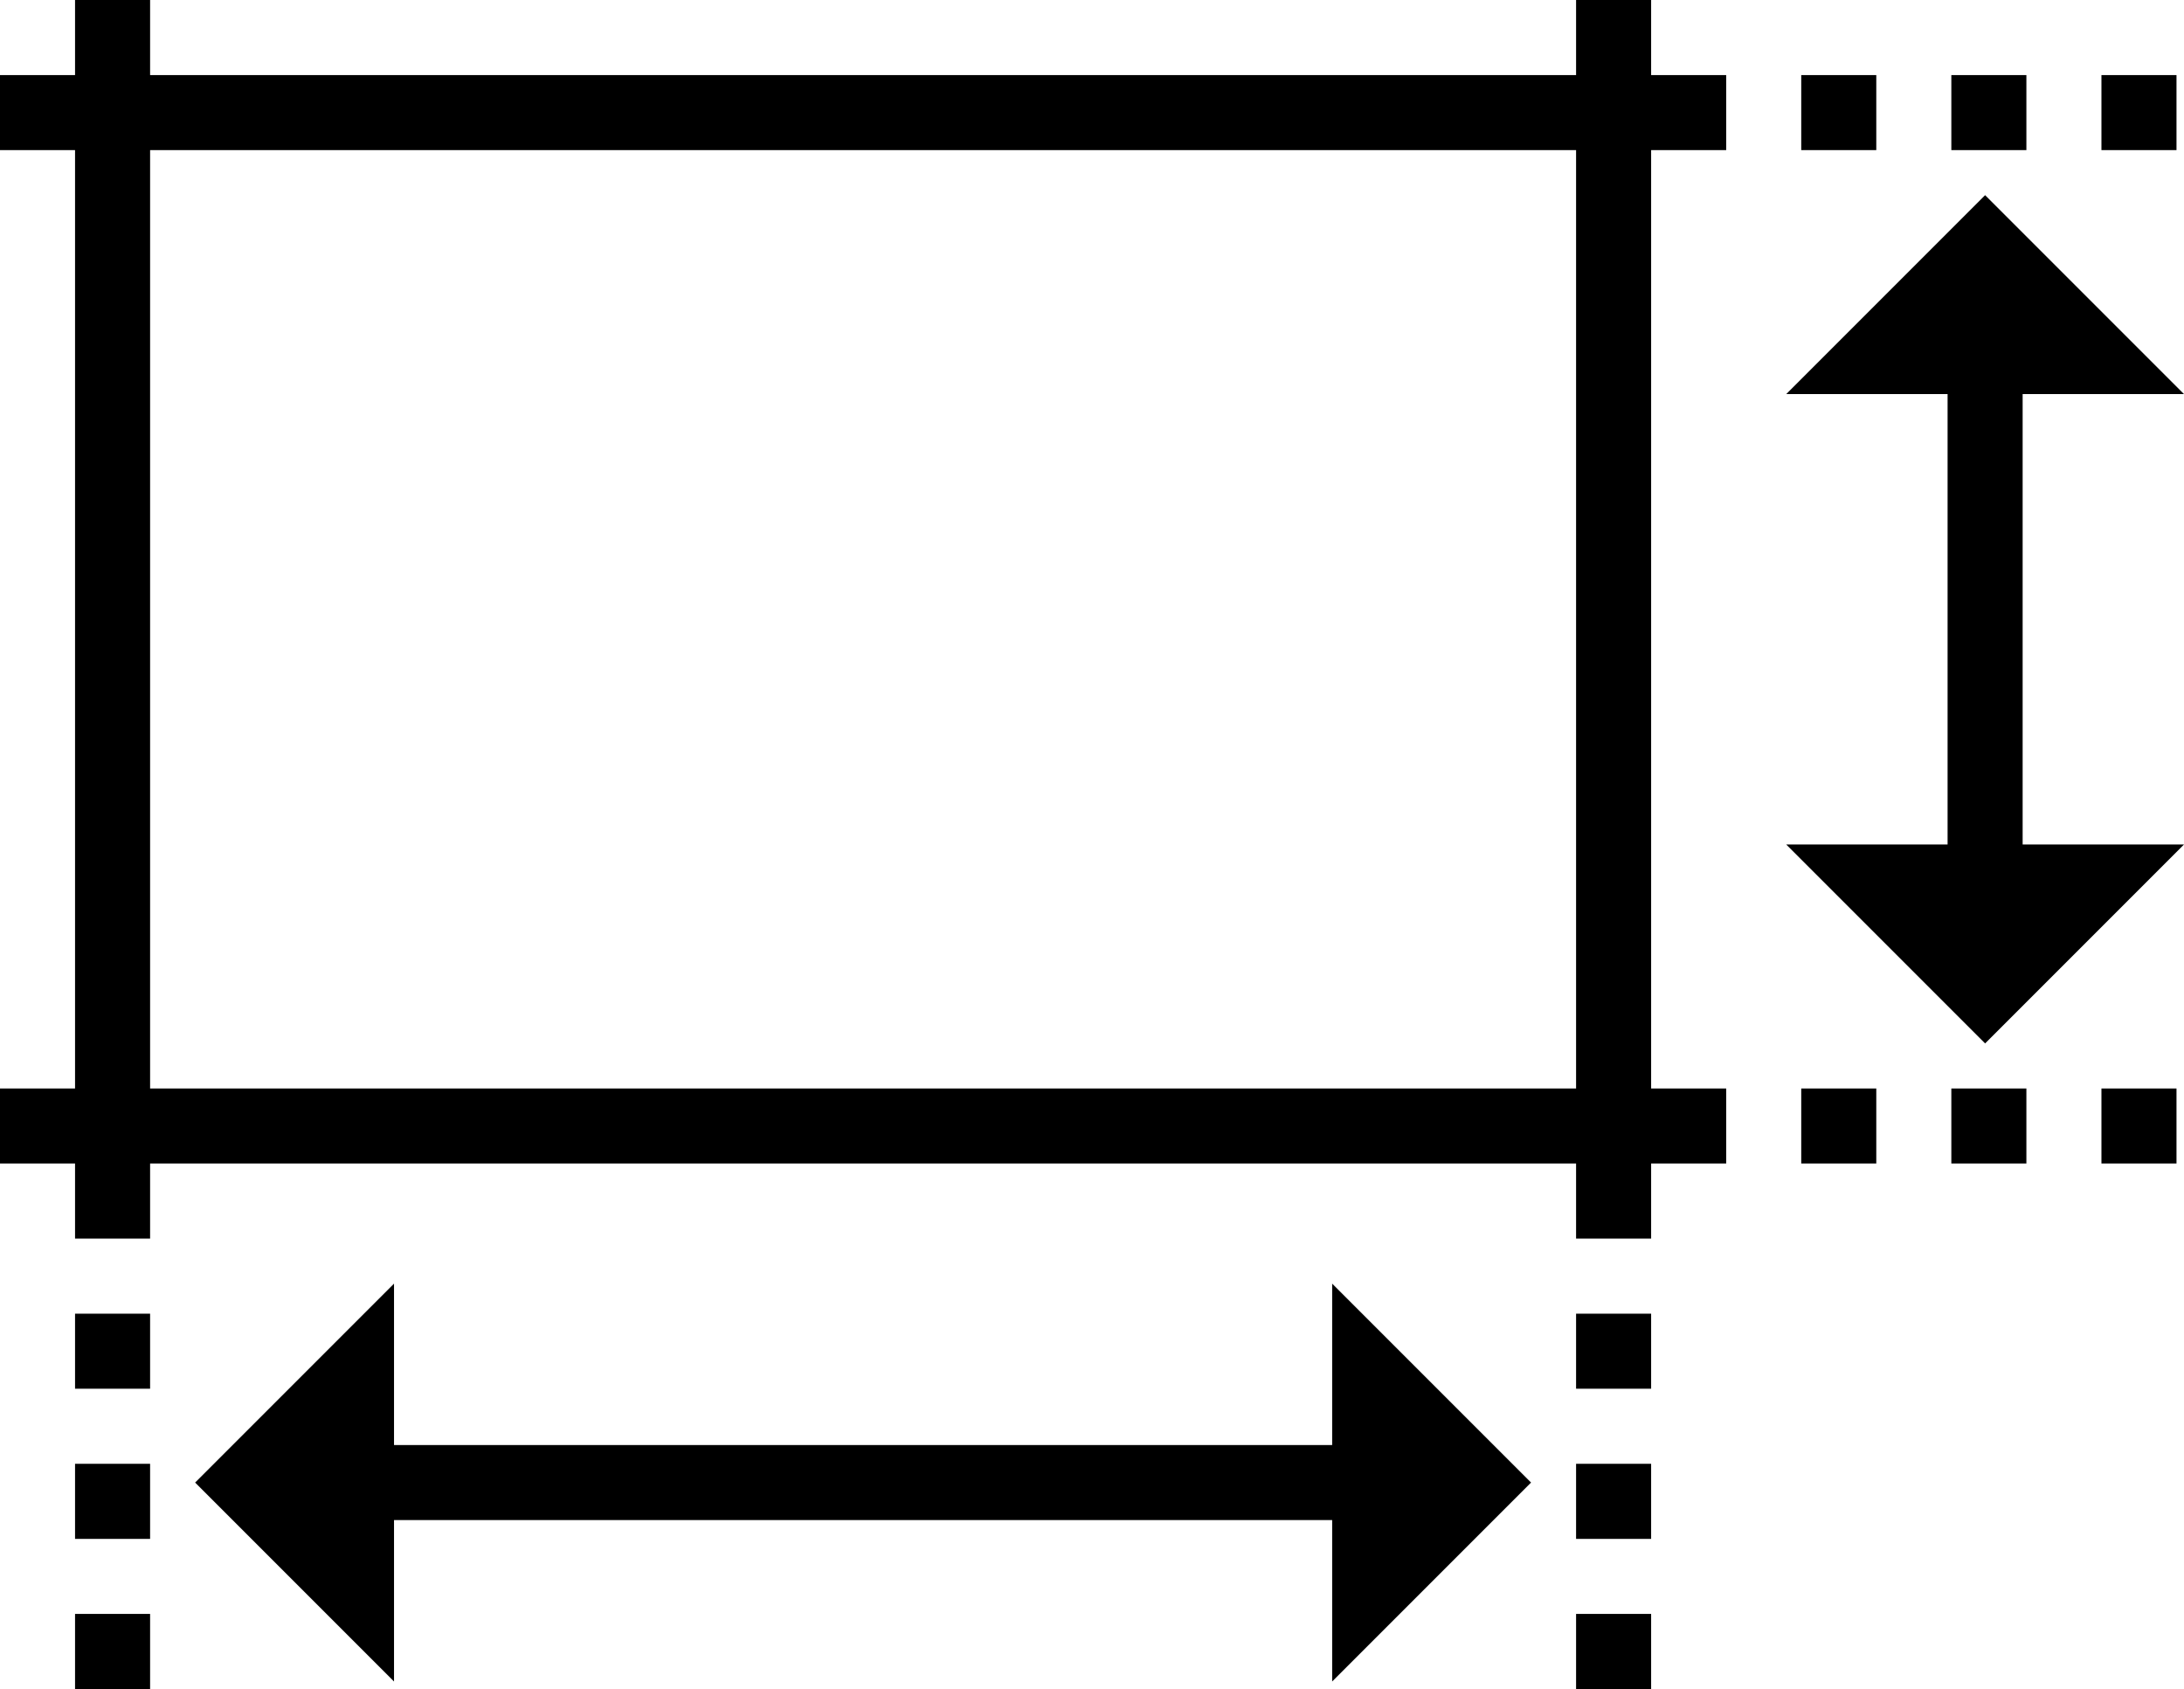 <svg data-name="Layer 1" xmlns="http://www.w3.org/2000/svg" viewBox="0 0 116.4 90"><path d="M107.8 19v28h-4V19z"/><path d="M105.8 55.6 95.2 45h21.2l-10.6 10.6zM105.8 10.4 116.4 21H95.2l10.6-10.6zM16 77h57v4H16z"/><path d="M81.6 79 71 89.6V68.4L81.6 79zM10.4 79 21 68.4v21.2L10.4 79zM0 4h92v4H0zM0 58h92v4H0z"/><path d="M4 0h4v66H4zM84 0h4v66h-4zM4 70h4v4H4zM4 78h4v4H4zM4 86h4v4H4zM84 70h4v4h-4zM84 78h4v4h-4zM84 86h4v4h-4zM96 62v-4h4v4zM104 62v-4h4v4zM112 62v-4h4v4zM96 8V4h4v4zM104 8V4h4v4zM112 8V4h4v4z"/></svg>